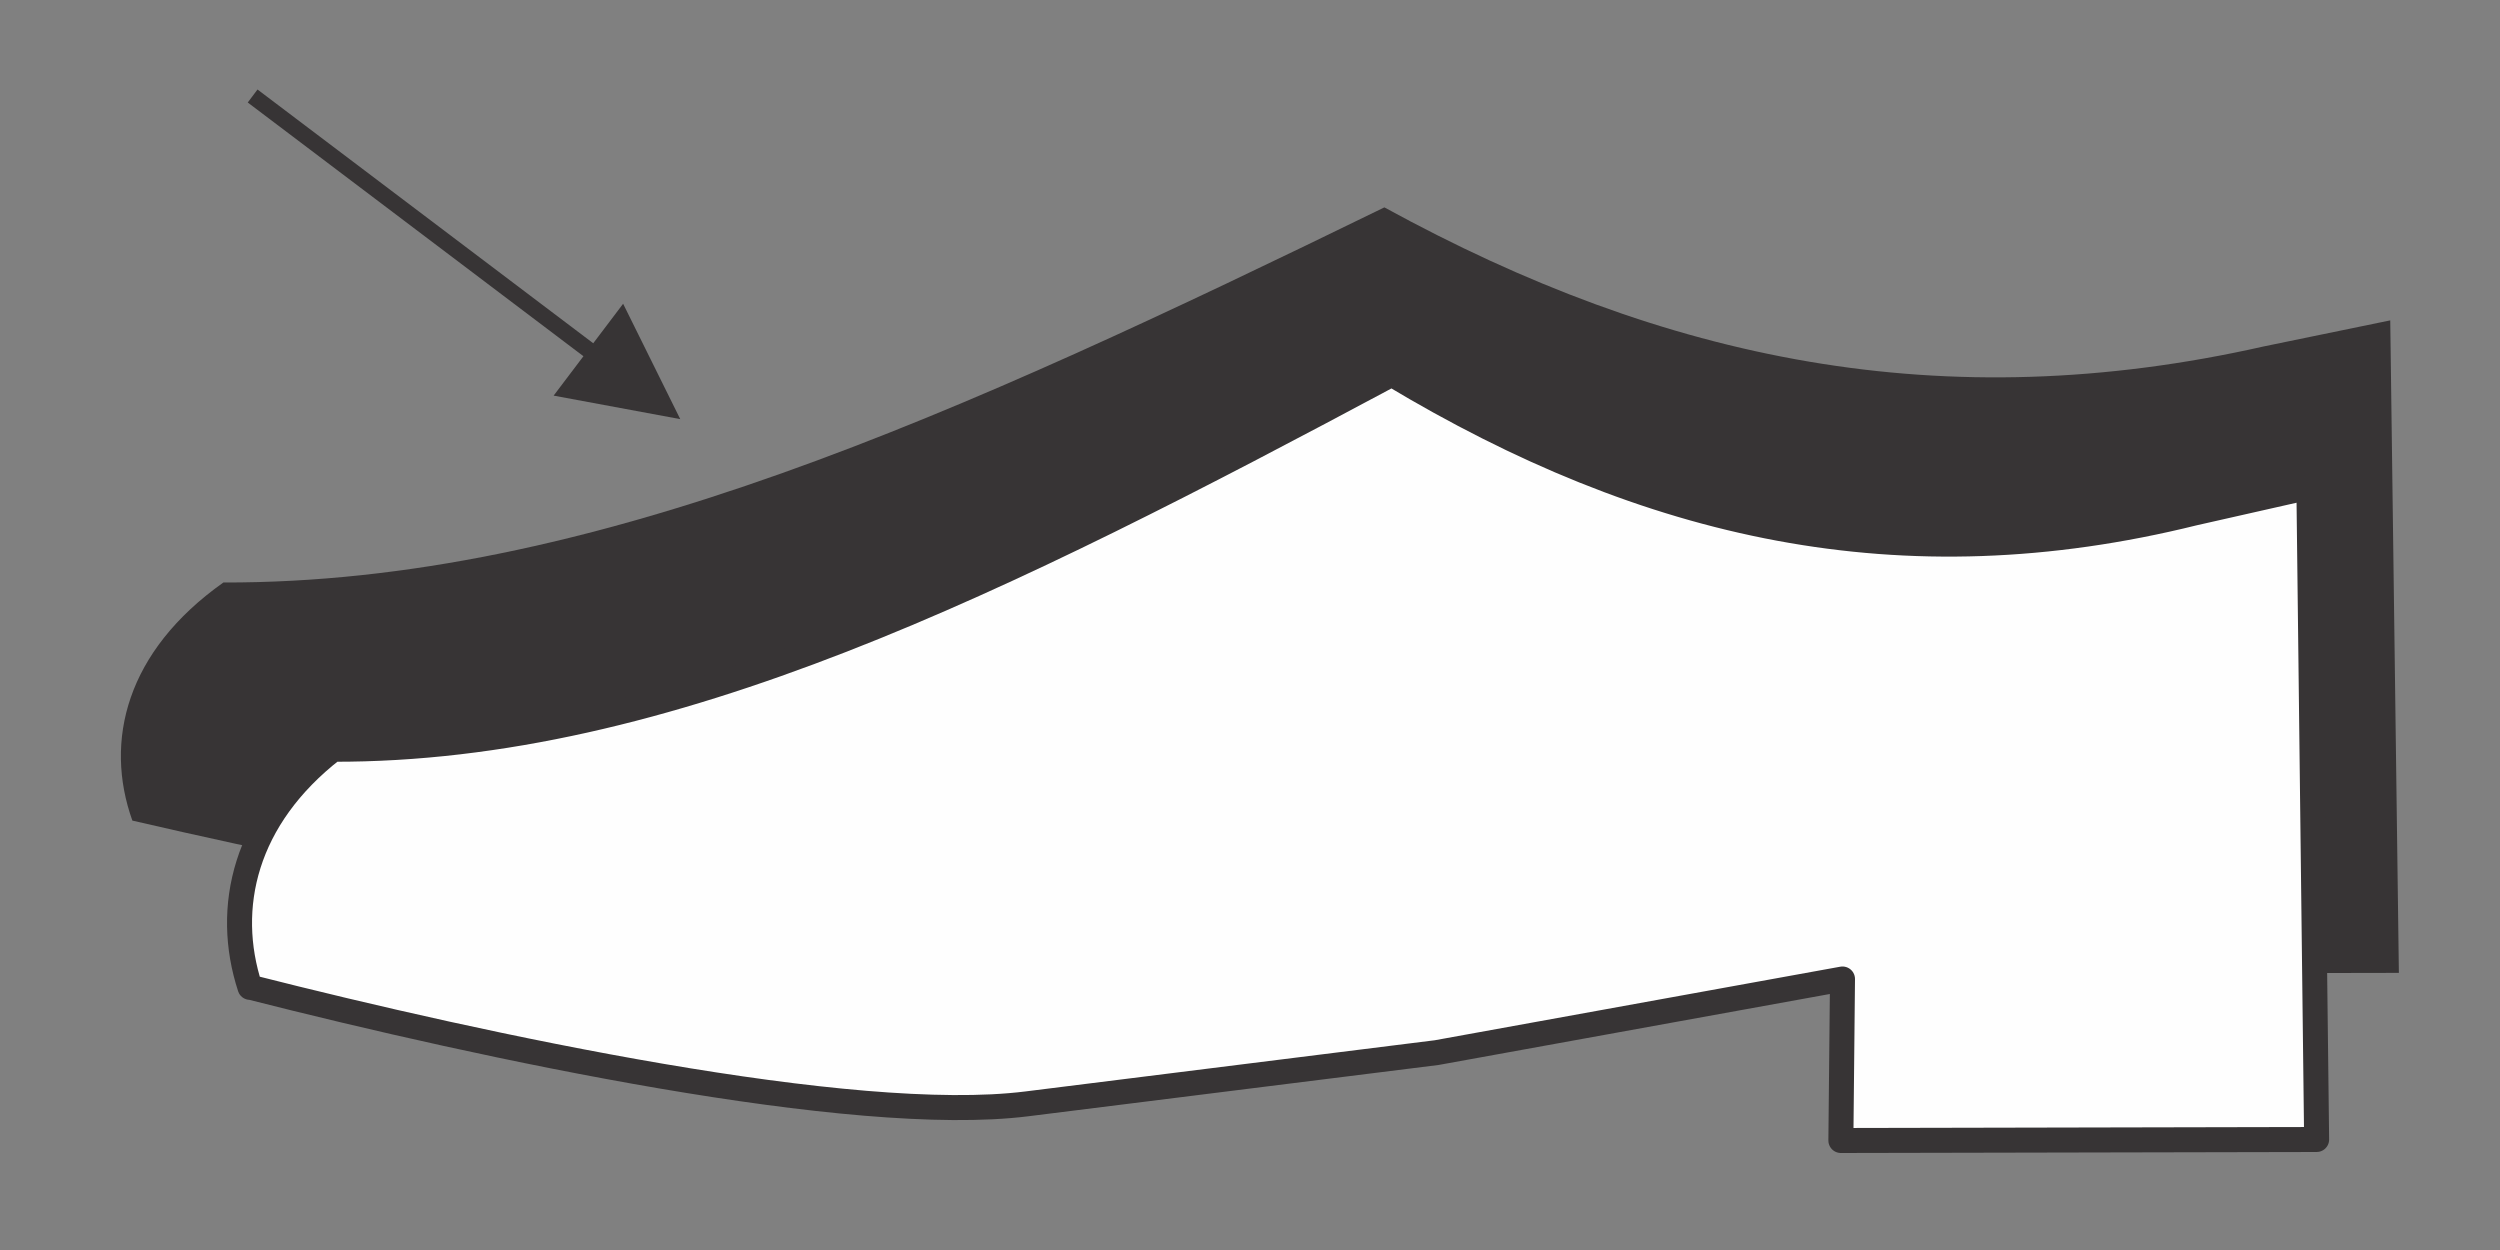 <?xml version="1.0" encoding="UTF-8"?>
<!DOCTYPE svg PUBLIC "-//W3C//DTD SVG 1.1//EN" "http://www.w3.org/Graphics/SVG/1.1/DTD/svg11.dtd">
<!-- Creator: CorelDRAW -->
<svg xmlns="http://www.w3.org/2000/svg" xml:space="preserve" width="20mm" height="10mm" style="shape-rendering:geometricPrecision; text-rendering:geometricPrecision; image-rendering:optimizeQuality; fill-rule:evenodd; clip-rule:evenodd"
viewBox="0 0 20 10"
 xmlns:xlink="http://www.w3.org/1999/xlink">
 <rect x="0" y="0" width="20" height="10" fill="#808080" stroke="none"/>
 <defs>
  <style type="text/css">
   <![CDATA[
    .str0 {stroke:#373435;stroke-width:0.2;stroke-linecap:round;stroke-linejoin:round}
    .fil0 {fill:#373435}
    .fil1 {fill:#FEFEFE}
    .fil2 {fill:#373435;fill-rule:nonzero}
   ]]>
  </style>
 </defs>
 <g id="Capa_x0020_1">
  <g id="_769984216">
   <path id="_769977112" class="fil0" d="M1.059 6.565c-0.228,-0.637 -0.049,-1.355 0.728,-1.905 2.939,0.007 5.872,-1.335 9.288,-3.001 2.245,1.23 4.472,1.691 7.037,1.112l1.01 -0.208 0.069 5.22 -4.174 0.008 0.014 -1.292 -3.561 0.589 -3.596 0.41c-1.528,0.174 -4.745,-0.453 -6.814,-0.933z"/>
   <path id="_769976728" class="fil1 str0" d="M2 7.899c-0.208,-0.637 -0.044,-1.355 0.664,-1.905 2.68,0.007 5.355,-1.335 8.47,-3.001 2.048,1.23 4.079,1.691 6.417,1.112l0.92 -0.208 0.062 5.219 -3.806 0.008 0.013 -1.292 -3.247 0.589 -3.279 0.41c-1.393,0.174 -4.327,-0.454 -6.214,-0.934z"/>
   <g>
    <path id="_769977760" class="fil2" d="M4.677 2.857l-2.695 -2.037 0.078 -0.104 2.695 2.037 -0.078 0.104zm0.765 0.496l-1.013 -0.188 0.556 -0.735 0.457 0.923z"/>
   </g>
  </g>
 </g>
</svg>
